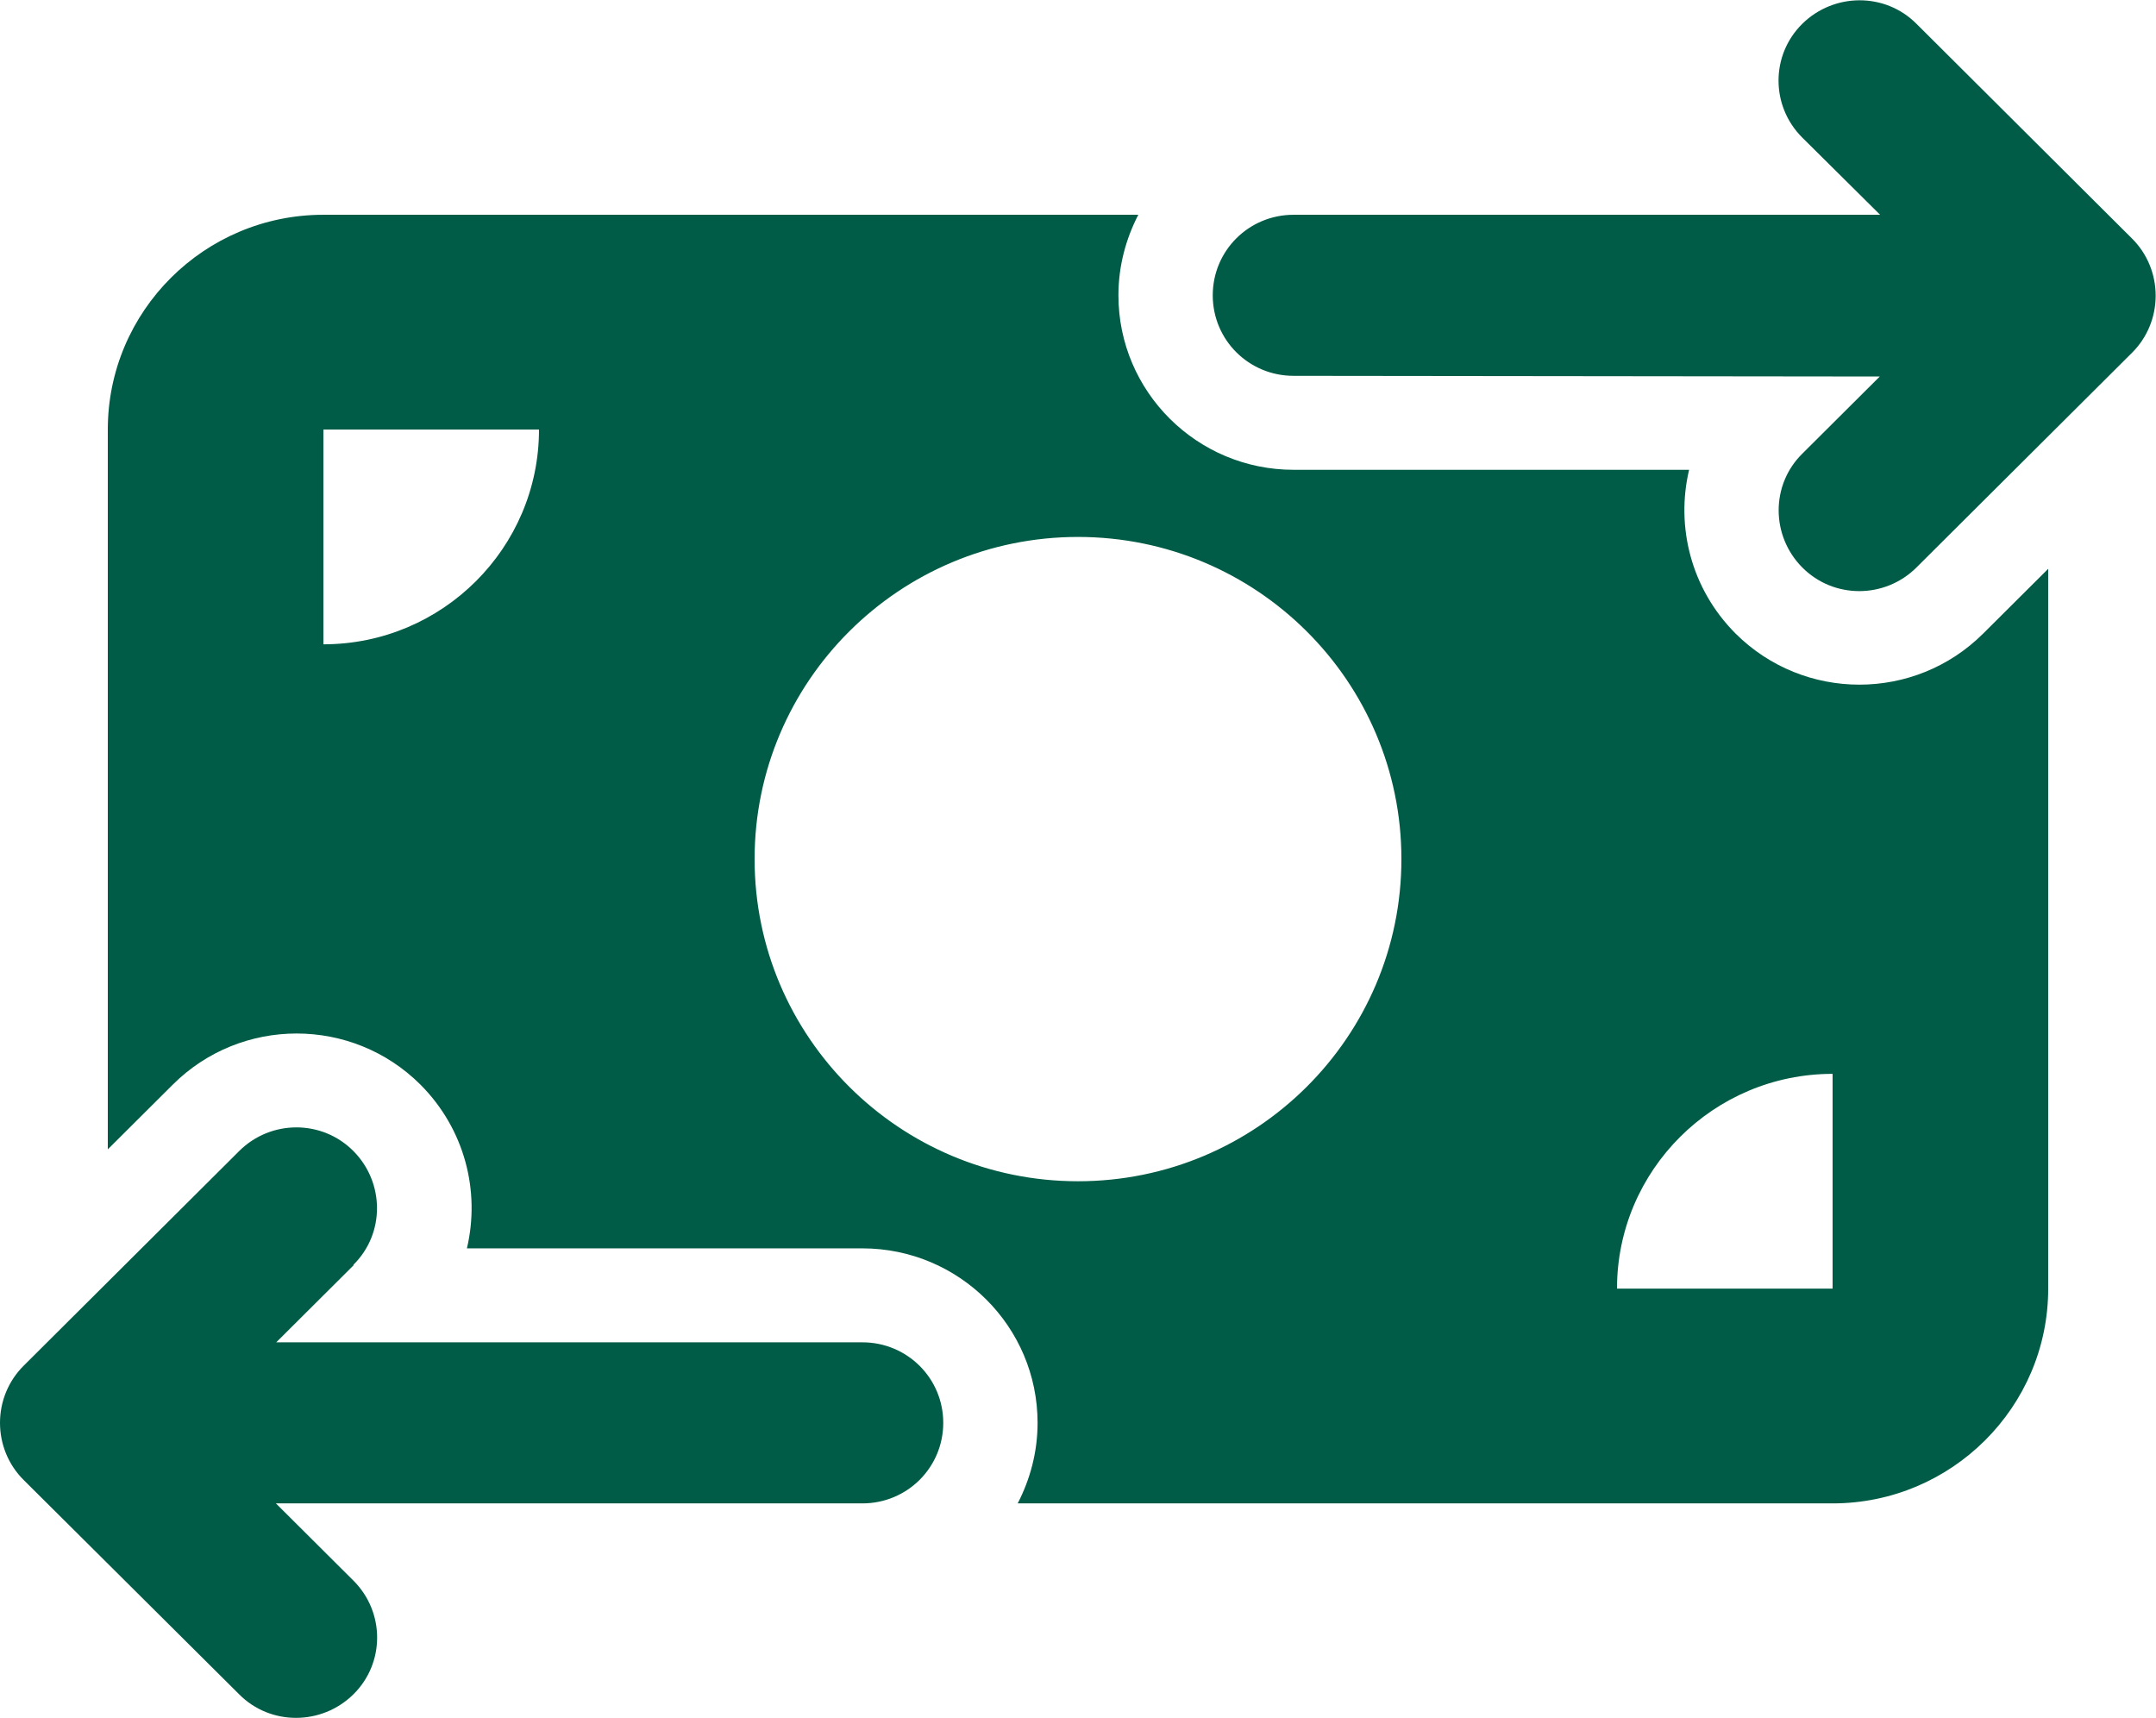 <svg width="64" height="51" viewBox="0 0 64 51" fill="none" xmlns="http://www.w3.org/2000/svg">
<g clip-path="url(#clip0_1492_85687)">
<path d="M53.5 4.084C52.56 3.148 52.56 1.634 53.5 0.707C54.44 -0.219 55.96 -0.229 56.89 0.707L63.29 7.082C63.74 7.531 63.99 8.138 63.99 8.776C63.99 9.413 63.74 10.021 63.29 10.469L56.89 16.844C55.95 17.78 54.43 17.78 53.5 16.844C52.57 15.908 52.56 14.394 53.5 13.467L55.8 11.176L38.4 11.156C37.07 11.156 36 10.091 36 8.766C36 7.441 37.07 6.375 38.4 6.375H55.81L53.5 4.084ZM10.5 37.553L8.2 39.844H25.6C26.93 39.844 28 40.91 28 42.234C28 43.559 26.93 44.625 25.6 44.625H8.19L10.49 46.916C11.43 47.852 11.43 49.367 10.49 50.293C9.55 51.219 8.03 51.229 7.1 50.293L0.7 43.928C0.25 43.48 0 42.872 0 42.234C0 41.597 0.25 40.989 0.7 40.541L7.1 34.166C8.04 33.23 9.56 33.23 10.49 34.166C11.42 35.102 11.43 36.617 10.49 37.543L10.5 37.553ZM9.6 6.375H33.79C33.42 7.092 33.2 7.899 33.2 8.766C33.2 11.624 35.53 13.945 38.4 13.945H50.14C49.74 15.639 50.2 17.482 51.52 18.806C53.55 20.828 56.84 20.828 58.87 18.806L60.8 16.884V38.25C60.8 41.766 57.93 44.625 54.4 44.625H30.21C30.58 43.908 30.8 43.101 30.8 42.234C30.8 39.376 28.47 37.055 25.6 37.055H13.86C14.26 35.361 13.8 33.519 12.48 32.194C10.45 30.172 7.16 30.172 5.13 32.194L3.2 34.116V12.75C3.2 9.234 6.07 6.375 9.6 6.375ZM16 12.75H9.6V19.125C13.13 19.125 16 16.266 16 12.75ZM54.4 31.875C50.87 31.875 48 34.734 48 38.25H54.4V31.875ZM32 35.063C37.3 35.063 41.6 30.779 41.6 25.5C41.6 20.221 37.3 15.938 32 15.938C26.7 15.938 22.4 20.221 22.4 25.5C22.4 30.779 26.7 35.063 32 35.063Z" fill="#005C46"/>
</g>
<defs>
<clipPath id="clip0_1492_85687">
<rect width="64" height="51" fill="white"/>
</clipPath>
</defs>
</svg>
